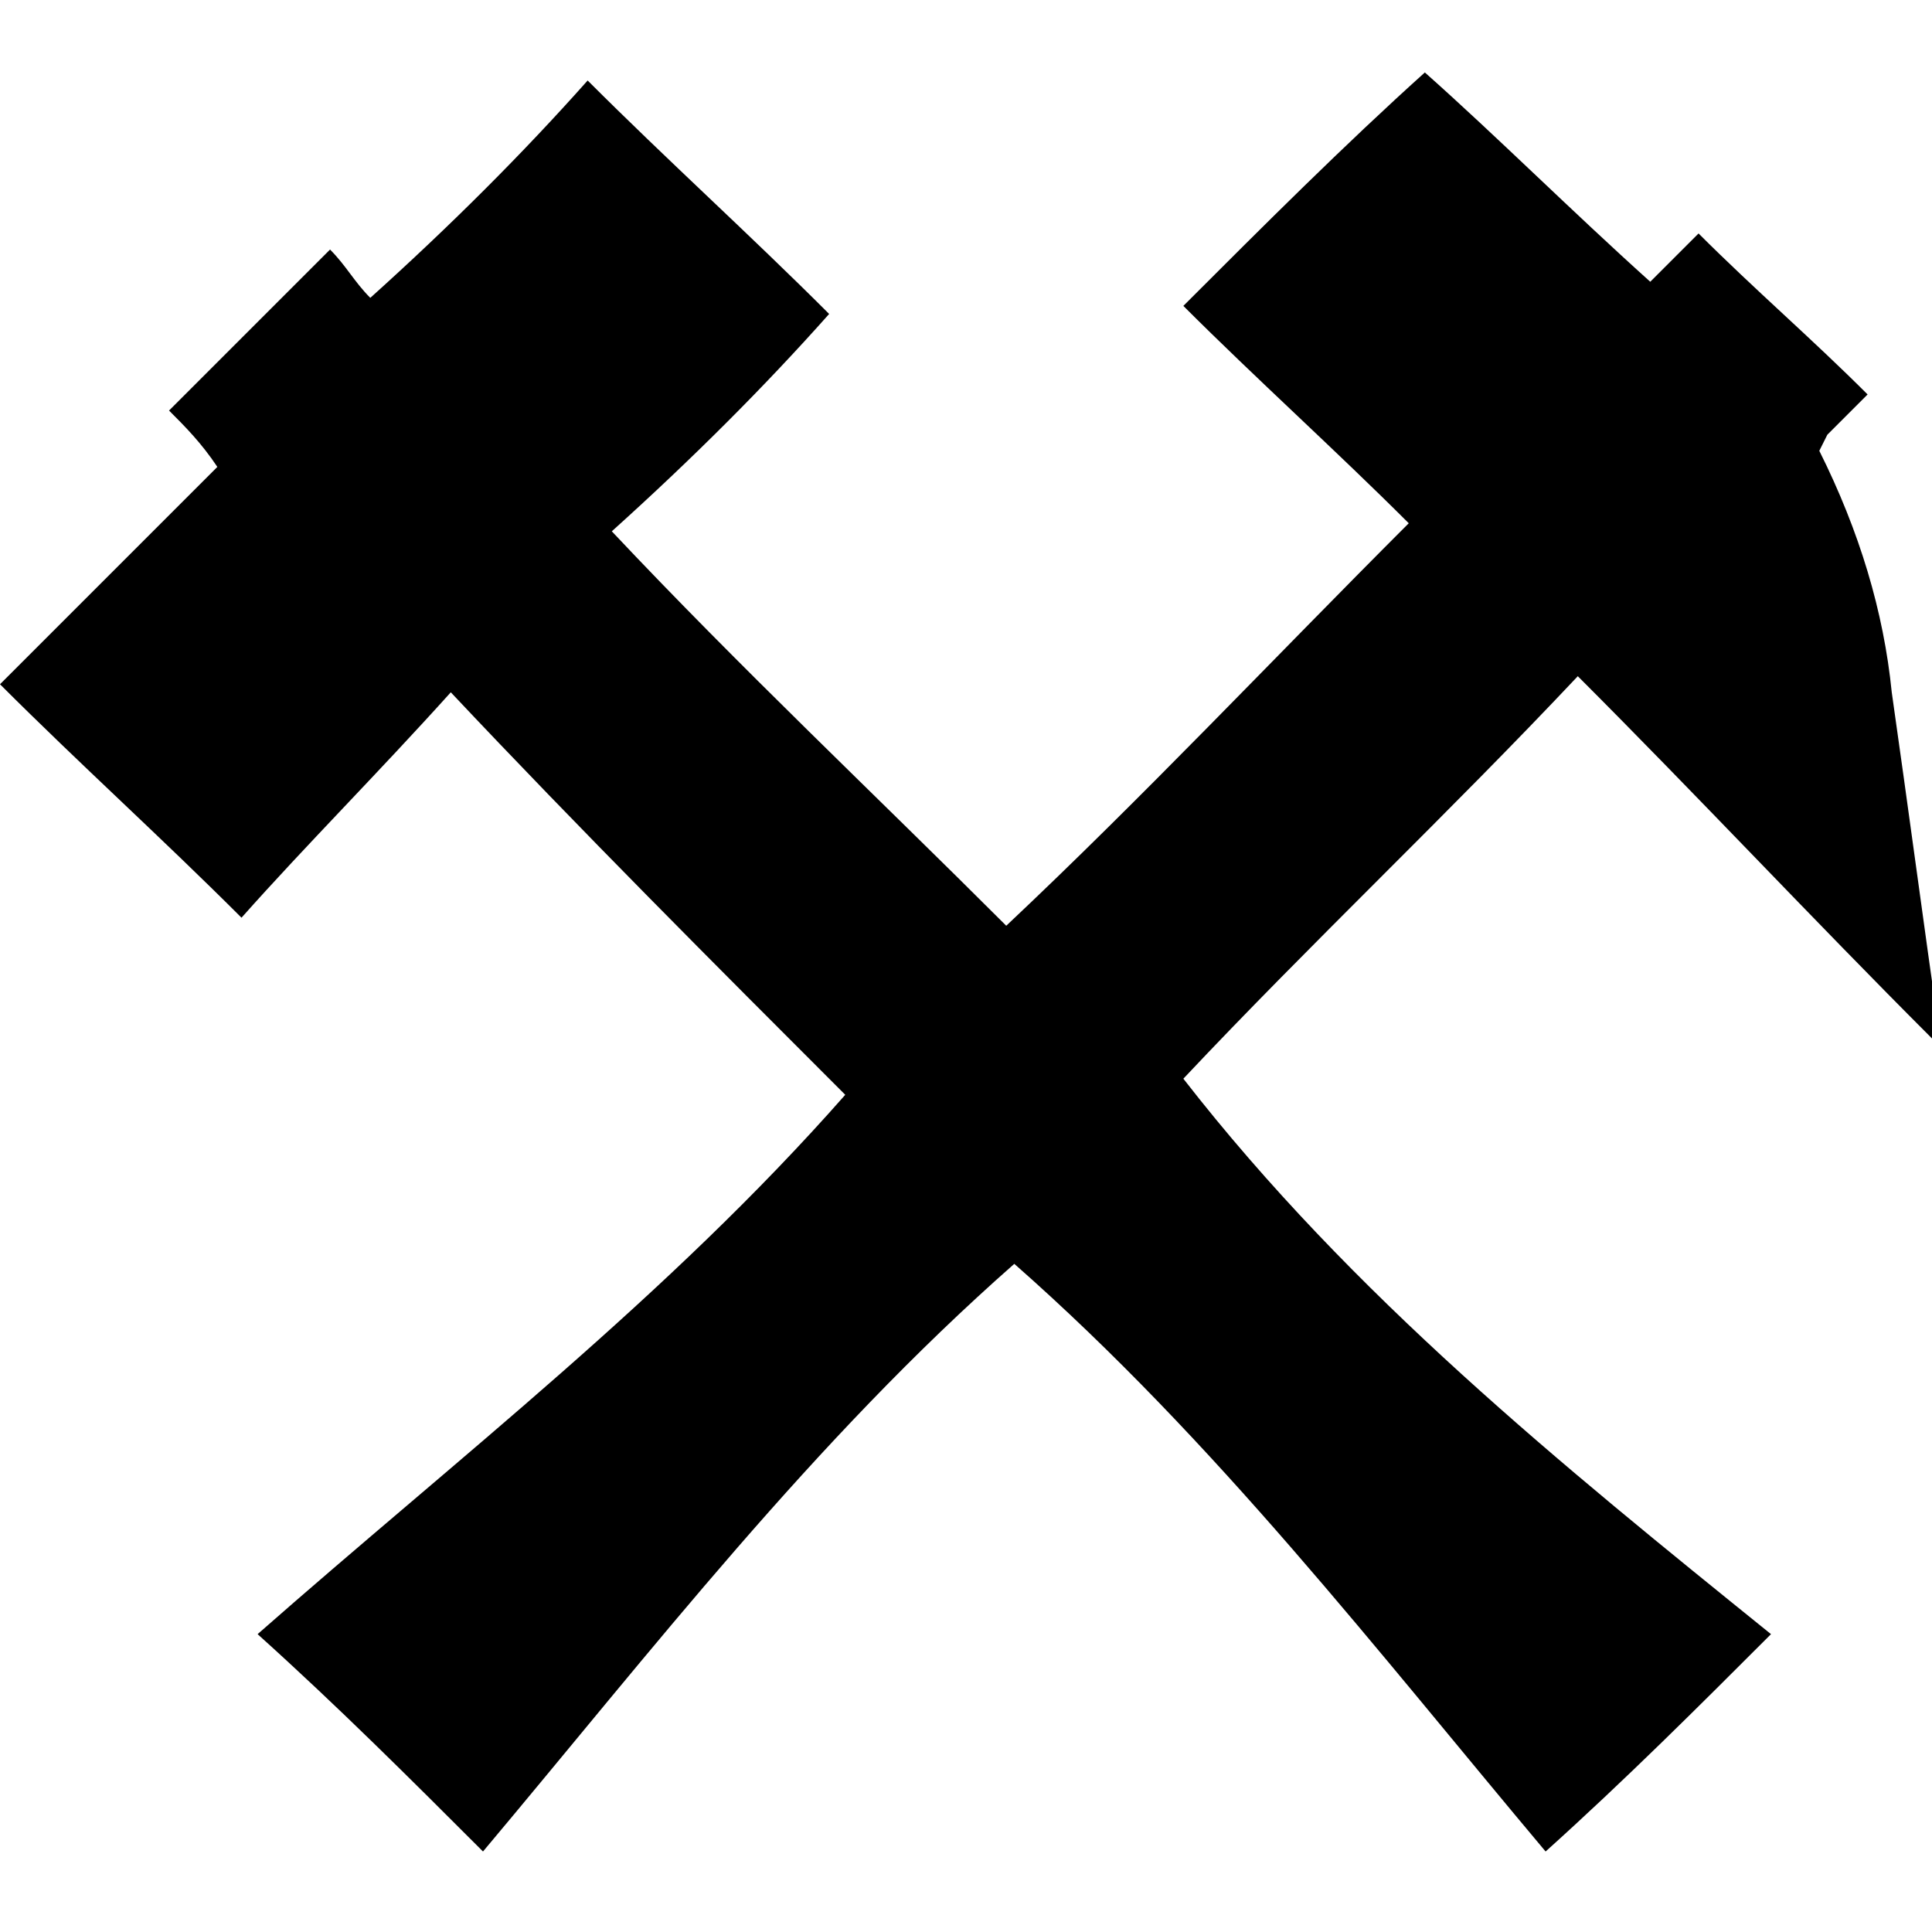 <?xml version="1.0" encoding="utf-8"?>
<!-- Generator: Adobe Illustrator 26.3.1, SVG Export Plug-In . SVG Version: 6.00 Build 0)  -->
<svg version="1.1"  xmlns="http://www.w3.org/2000/svg" xmlns:xlink="http://www.w3.org/1999/xlink" x="0px" y="0px"
	 viewBox="0 0 24 24" style="enable-background:new 0 0 24 24;" xml:space="preserve">

	<path d="M22,20.3c-0.9,0.9-1.8,1.8-2.8,2.7c-2.1-2.5-4.1-5.1-6.6-7.3C10.1,17.9,8.1,20.5,6,23c-0.9-0.9-1.8-1.8-2.8-2.7
		c2.5-2.2,5.1-4.2,7.3-6.7c-1.6-1.6-3.3-3.3-4.9-5C4.7,9.6,3.8,10.5,3,11.4c-1-1-2-1.9-3-2.9c0.9-0.9,1.8-1.8,2.7-2.7
		C2.5,5.5,2.3,5.3,2.1,5.1c0.7-0.7,1.3-1.3,2-2c0.2,0.2,0.3,0.4,0.5,0.6c1-0.9,1.9-1.8,2.7-2.7c1,1,2,1.9,3,2.9
		C9.5,4.8,8.6,5.7,7.6,6.6c1.6,1.7,3.3,3.3,4.9,4.9c1.7-1.6,3.3-3.3,5-5c-0.9-0.9-1.9-1.8-2.8-2.7c1-1,2-2,3-2.9
		c0.9,0.8,1.8,1.7,2.8,2.6c0.2-0.2,0.4-0.4,0.6-0.6c0.7,0.7,1.4,1.3,2.1,2c-0.2,0.2-0.4,0.4-0.5,0.5c0,0-0.1,0.2-0.1,0.2
		c0.5,1,0.8,2,0.9,3c0.2,1.4,0.4,2.9,0.6,4.3c0,0-0.1,0-0.1,0c-1.5-1.5-2.9-3-4.4-4.5c-1.6,1.7-3.3,3.3-4.9,5
		C16.8,16.1,19.4,18.2,22,20.3z" fill="currentColor"/>

</svg>
